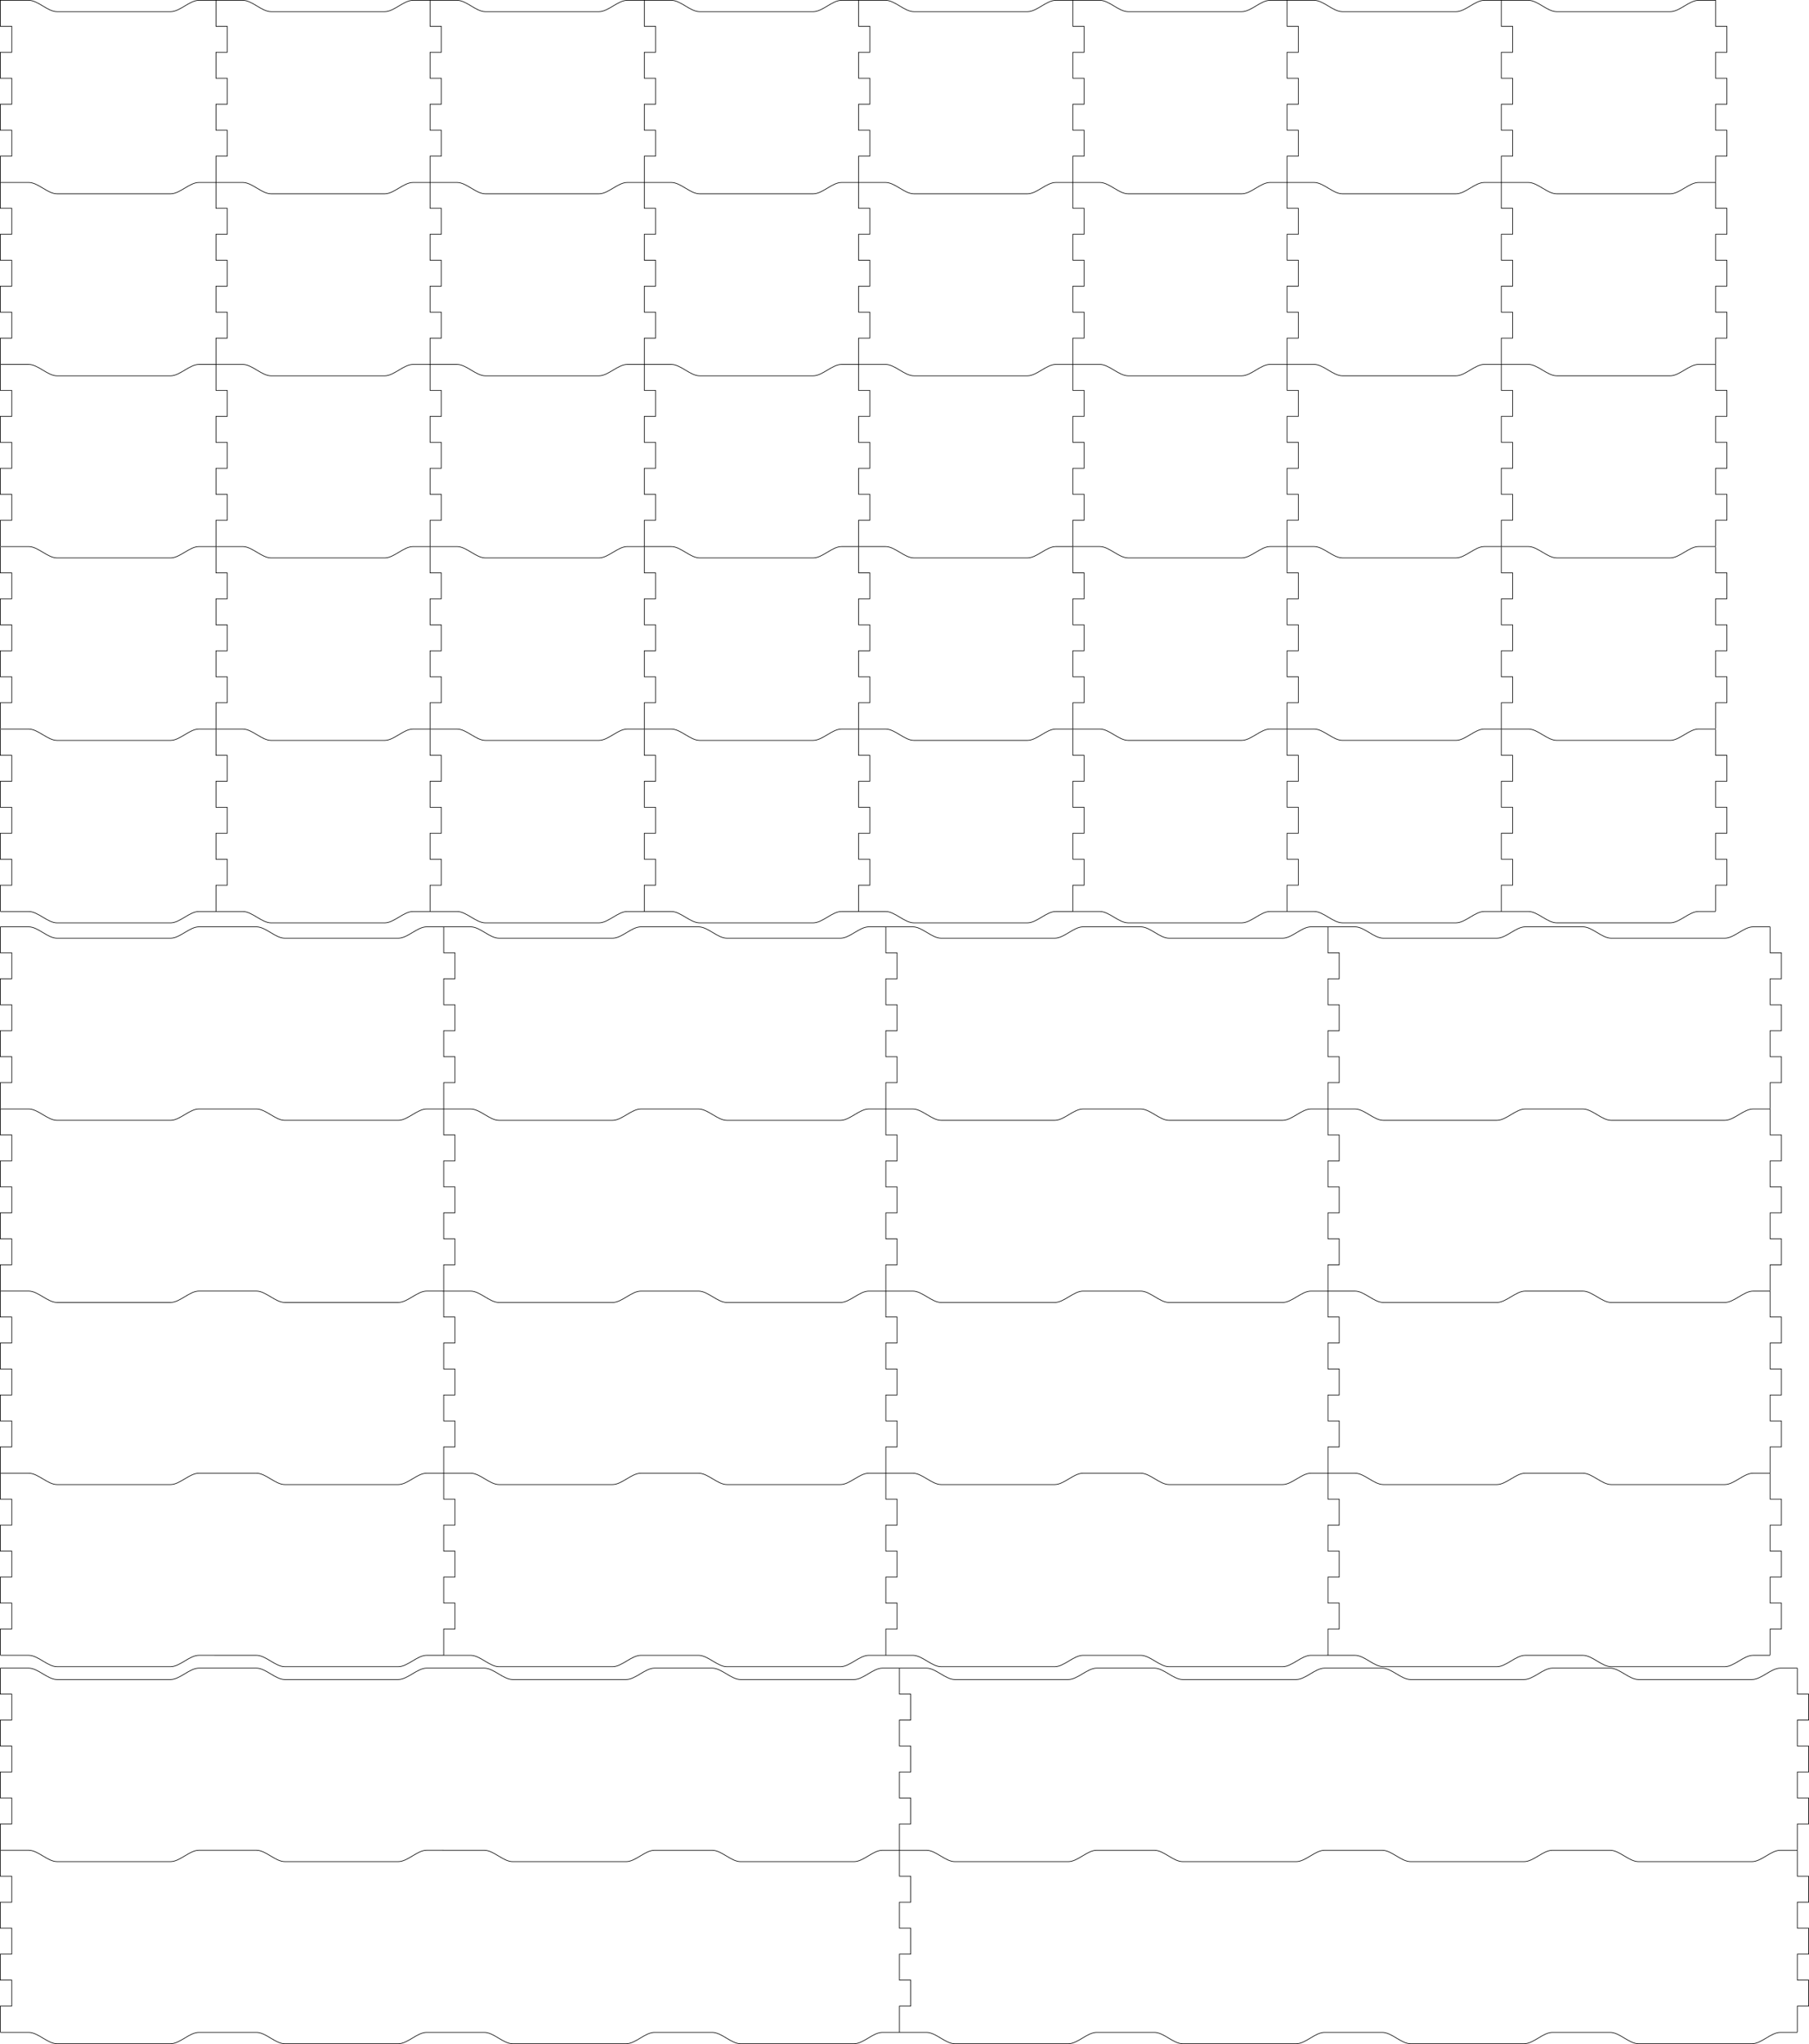 <?xml version="1.0" encoding="UTF-8" standalone="no"?>
<!-- Created with Inkscape (http://www.inkscape.org/) -->

<svg
   xmlns:dc="http://purl.org/dc/elements/1.1/"
   xmlns:cc="http://creativecommons.org/ns#"
   xmlns:rdf="http://www.w3.org/1999/02/22-rdf-syntax-ns#"
   xmlns:svg="http://www.w3.org/2000/svg"
   xmlns="http://www.w3.org/2000/svg"
   xmlns:xlink="http://www.w3.org/1999/xlink"
   xmlns:sodipodi="http://sodipodi.sourceforge.net/DTD/sodipodi-0.dtd"
   xmlns:inkscape="http://www.inkscape.org/namespaces/inkscape"
   width="796.135mm"
   height="899.343mm"
   viewBox="0 0 2820.952 3186.647"
   id="svg2"
   version="1.1"
   inkscape:version="0.91 r13725"
   sodipodi:docname="legobox_2panneau_3.svg">
  <sodipodi:namedview
     id="base"
     pagecolor="#ffffff"
     bordercolor="#666666"
     borderopacity="1.0"
     inkscape:pageopacity="0.0"
     inkscape:pageshadow="2"
     inkscape:zoom="0.3580953"
     inkscape:cx="1435.4852"
     inkscape:cy="2124.4024"
     inkscape:document-units="px"
     inkscape:current-layer="svg2"
     showgrid="false"
     inkscape:window-width="1920"
     inkscape:window-height="1007"
     inkscape:window-x="0"
     inkscape:window-y="27"
     inkscape:window-maximized="1"
     fit-margin-top="0"
     fit-margin-left="0"
     fit-margin-right="0"
     fit-margin-bottom="0" />
  <defs
     id="defs4" />
  <g
     id="layer1"
     inkscape:groupmode="layer"
     inkscape:label="Calque 1"
     transform="translate(1434.948,508.54)" />
  <path
     id="use4393"
     style="fill:none;stroke:#000000;stroke-width:1;stroke-miterlimit:4;stroke-dasharray:none;stroke-opacity:1"
     d="m 2675.306,283.965 0,-40.495 17.593,0 0,-40.495 -17.593,0 0,-40.495 17.593,0 0,-40.495 -17.593,0 0,-40.495 17.593,0 0,-40.495 -17.593,0 0,-40.495 -26.526,0 c -14.748,0 -29.496,17.715 -44.244,17.715 l -44.244,0 -44.244,0 -44.244,0 -44.244,0 C 2412.811,18.215 2398.063,0.5 2383.315,0.5 l -44.244,0 m 336.235,283.965 -26.526,0 c -14.748,0 -29.496,17.715 -44.244,17.715 l -44.244,0 -44.244,0 -44.244,0 -44.244,0 c -14.748,0 -29.496,-17.715 -44.244,-17.715 l -44.244,0 m 2.118,-0.5 0,-40.495 17.593,0 0,-40.495 -17.593,0 0,-40.495 17.593,0 0,-40.495 -17.593,0 0,-40.495 17.593,0 0,-40.495 -17.593,0 0,-40.495 -26.526,0 c -14.748,0 -29.496,17.715 -44.244,17.715 l -44.244,0 -44.244,0 -44.244,0 -44.244,0 C 2078.694,18.215 2063.946,0.5 2049.198,0.5 l -44.244,0 m 336.235,283.965 -26.526,0 c -14.748,0 -29.496,17.715 -44.244,17.715 l -44.244,0 -44.244,0 -44.244,0 -44.244,0 c -14.748,0 -29.496,-17.715 -44.244,-17.715 l -44.244,0 m 2.118,-0.5 0,-40.495 17.593,0 0,-40.495 -17.593,0 0,-40.495 17.593,0 0,-40.495 -17.593,0 0,-40.495 17.593,0 0,-40.495 -17.593,0 0,-40.495 -26.526,0 c -14.748,0 -29.496,17.715 -44.244,17.715 l -44.244,0 -44.244,0 -44.244,0 -44.244,0 C 1744.576,18.215 1729.828,0.5 1715.08,0.5 l -44.244,0 m 336.235,283.965 -26.526,0 c -14.748,0 -29.496,17.715 -44.244,17.715 l -44.244,0 -44.244,0 -44.244,0 -44.244,0 c -14.748,0 -29.496,-17.715 -44.244,-17.715 l -44.244,0 m 2.118,-0.5 0,-40.495 17.593,0 0,-40.495 -17.593,0 0,-40.495 17.593,0 0,-40.495 -17.593,0 0,-40.495 17.593,0 0,-40.495 -17.593,0 0,-40.495 -26.526,0 c -14.748,0 -29.496,17.715 -44.244,17.715 l -44.244,0 -44.244,0 -44.244,0 -44.244,0 C 1410.459,18.215 1395.711,0.5 1380.963,0.5 l -44.244,0 m 336.235,283.965 -26.526,0 c -14.748,0 -29.496,17.715 -44.244,17.715 l -44.244,0 -44.244,0 -44.244,0 -44.244,0 c -14.748,0 -29.496,-17.715 -44.244,-17.715 l -44.244,0 m 2.118,-0.5 0,-40.495 17.593,0 0,-40.495 -17.593,0 0,-40.495 17.593,0 0,-40.495 -17.593,0 0,-40.495 17.593,0 0,-40.495 -17.593,0 0,-40.495 -26.526,0 c -14.748,0 -29.496,17.715 -44.244,17.715 l -44.244,0 -44.244,0 -44.244,0 -44.244,0 C 1076.342,18.215 1061.594,0.5 1046.846,0.5 l -44.244,0 m 336.235,283.965 -26.526,0 c -14.748,0 -29.496,17.715 -44.244,17.715 l -44.244,0 -44.244,0 -44.244,0 -44.244,0 c -14.748,0 -29.496,-17.715 -44.244,-17.715 l -44.244,0 m 2.118,-0.5 0,-40.495 17.593,0 0,-40.495 -17.593,0 0,-40.495 17.593,0 0,-40.495 -17.593,0 0,-40.495 17.593,0 0,-40.495 -17.593,0 0,-40.495 -26.526,0 c -14.748,0 -29.496,17.715 -44.244,17.715 l -44.244,0 -44.244,0 -44.244,0 -44.244,0 C 742.225,18.215 727.477,0.5 712.729,0.5 l -44.244,0 m 336.235,283.965 -26.526,0 c -14.748,0 -29.496,17.715 -44.244,17.715 l -44.244,0 -44.244,0 -44.244,0 -44.244,0 c -14.748,0 -29.496,-17.715 -44.244,-17.715 l -44.244,0 m -331.749,-0.5 0,-40.495 17.593,0 0,-40.495 -17.593,0 0,-40.495 17.593,0 0,-40.495 -17.593,0 0,-40.495 17.593,0 0,-40.495 -17.593,0 0,-40.495 -26.526,0 c -14.748,0 -29.496,17.715 -44.244,17.715 l -44.244,0 -44.244,0 -44.244,0 -44.244,0 C 74.24,18.215 59.492,0.5 44.744,0.5 L 0.5,0.5 l 0,40.495 17.843,0 0,40.495 -17.843,0 0,40.495 17.843,0 0,40.495 -17.843,0 0,40.495 17.843,0 0,40.495 -17.843,0 0,40.495 m 336.235,0.5 -26.526,0 c -14.748,0 -29.496,17.715 -44.244,17.715 l -44.244,0 -44.244,0 -44.244,0 -44.244,0 c -14.748,0 -29.496,-17.715 -44.244,-17.715 l -44.244,0 m 670.103,-0.5 0,-40.495 17.593,0 0,-40.495 -17.593,0 0,-40.495 17.593,0 0,-40.495 -17.593,0 0,-40.495 17.593,0 0,-40.495 -17.593,0 0,-40.495 -26.526,0 c -14.748,0 -29.496,17.715 -44.244,17.715 l -44.244,0 -44.244,0 -44.244,0 -44.244,0 C 408.107,18.215 393.359,0.5 378.611,0.5 l -44.244,0 m 336.235,283.965 -26.526,0 c -14.748,0 -29.496,17.715 -44.244,17.715 l -44.244,0 -44.244,0 -44.244,0 -44.244,0 c -14.748,0 -29.496,-17.715 -44.244,-17.715 l -44.244,0"
     inkscape:tile-cx="1348.0753"
     inkscape:tile-cy="151.33975"
     inkscape:tile-w="2693.3994"
     inkscape:tile-h="302.6795"
     inkscape:tile-x0="1.3756"
     inkscape:tile-y0="-8.8817842e-16"
     inkscape:connector-curvature="0" />
  <path
     inkscape:tile-y0="285.46142"
     inkscape:tile-x0="1.3756"
     d="m 2675.306,567.63 0,-40.495 17.593,0 0,-40.495 -17.593,0 0,-40.495 17.593,0 0,-40.495 -17.593,0 0,-40.495 17.593,0 0,-40.495 -17.593,0 0,-40.495 m 0,283.965 -26.526,0 c -14.748,0 -29.496,17.715 -44.244,17.715 l -44.244,0 -44.244,0 -44.244,0 -44.244,0 c -14.748,0 -29.496,-17.715 -44.244,-17.715 l -44.244,0 m 2.118,-0.5 0,-40.495 17.593,0 0,-40.495 -17.593,0 0,-40.495 17.593,0 0,-40.495 -17.593,0 0,-40.495 17.593,0 0,-40.495 -17.593,0 0,-40.495 m 0,283.965 -26.526,0 c -14.748,0 -29.496,17.715 -44.244,17.715 l -44.244,0 -44.244,0 -44.244,0 -44.244,0 c -14.748,0 -29.496,-17.715 -44.244,-17.715 l -44.244,0 m 2.118,-0.5 0,-40.495 17.593,0 0,-40.495 -17.593,0 0,-40.495 17.593,0 0,-40.495 -17.593,0 0,-40.495 17.593,0 0,-40.495 -17.593,0 0,-40.495 m 0,283.965 -26.526,0 c -14.748,0 -29.496,17.715 -44.244,17.715 l -44.244,0 -44.244,0 -44.244,0 -44.244,0 c -14.748,0 -29.496,-17.715 -44.244,-17.715 l -44.244,0 m 2.118,-0.5 0,-40.495 17.593,0 0,-40.495 -17.593,0 0,-40.495 17.593,0 0,-40.495 -17.593,0 0,-40.495 17.593,0 0,-40.495 -17.593,0 0,-40.495 m 0,283.965 -26.526,0 c -14.748,0 -29.496,17.715 -44.244,17.715 l -44.244,0 -44.244,0 -44.244,0 -44.244,0 c -14.748,0 -29.496,-17.715 -44.244,-17.715 l -44.244,0 m 2.118,-0.5 0,-40.495 17.593,0 0,-40.495 -17.593,0 0,-40.495 17.593,0 0,-40.495 -17.593,0 0,-40.495 17.593,0 0,-40.495 -17.593,0 0,-40.495 m 0,283.965 -26.526,0 c -14.748,0 -29.496,17.715 -44.244,17.715 l -44.244,0 -44.244,0 -44.244,0 -44.244,0 c -14.748,0 -29.496,-17.715 -44.244,-17.715 l -44.244,0 m 2.118,-0.5 0,-40.495 17.593,0 0,-40.495 -17.593,0 0,-40.495 17.593,0 0,-40.495 -17.593,0 0,-40.495 17.593,0 0,-40.495 -17.593,0 0,-40.495 m 0,283.965 -26.526,0 c -14.748,0 -29.496,17.715 -44.244,17.715 l -44.244,0 -44.244,0 -44.244,0 -44.244,0 c -14.748,0 -29.496,-17.715 -44.244,-17.715 l -44.244,0 m -331.749,-0.5 0,-40.495 17.593,0 0,-40.495 -17.593,0 0,-40.495 17.593,0 0,-40.495 -17.593,0 0,-40.495 17.593,0 0,-40.495 -17.593,0 0,-40.495 m -336.235,0 0,40.495 17.843,0 0,40.495 -17.843,0 0,40.495 17.843,0 0,40.495 -17.843,0 0,40.495 17.843,0 0,40.495 -17.843,0 0,40.495 m 336.235,0.5 -26.526,0 c -14.748,0 -29.496,17.715 -44.244,17.715 l -44.244,0 -44.244,0 -44.244,0 -44.244,0 c -14.748,0 -29.496,-17.715 -44.244,-17.715 l -44.244,0 m 670.103,-0.5 0,-40.495 17.593,0 0,-40.495 -17.593,0 0,-40.495 17.593,0 0,-40.495 -17.593,0 0,-40.495 17.593,0 0,-40.495 -17.593,0 0,-40.495 m 0,283.965 -26.526,0 c -14.748,0 -29.496,17.715 -44.244,17.715 l -44.244,0 -44.244,0 -44.244,0 -44.244,0 c -14.748,0 -29.496,-17.715 -44.244,-17.715 l -44.244,0"
     style="fill:none;stroke:#000000;stroke-width:1;stroke-miterlimit:4;stroke-dasharray:none;stroke-opacity:1"
     id="use4461"
     inkscape:connector-curvature="0"
     sodipodi:nodetypes="cccccccccccccccsscccssccccccccccccccccsscccssccccccccccccccccsscccssccccccccccccccccsscccssccccccccccccccccsscccssccccccccccccccccsscccssccccccccccccccccccccccccccccccsscccssccccccccccccccccsscccssc"
     inkscape:tile-cx="1348.0753"
     inkscape:tile-cy="436.30117"
     inkscape:tile-w="2693.3994"
     inkscape:tile-h="302.1795" />
  <path
     sodipodi:nodetypes="cccccccccccccccsscccssccccccccccccccccsscccssccccccccccccccccsscccssccccccccccccccccsscccssccccccccccccccccsscccssccccccccccccccccsscccssccccccccccccccccccccccccccccccsscccssccccccccccccccccsscccssc"
     inkscape:connector-curvature="0"
     id="use4467"
     style="fill:none;stroke:#000000;stroke-width:1;stroke-miterlimit:4;stroke-dasharray:none;stroke-opacity:1"
     d="m 2675.306,851.546 0,-40.495 17.593,0 0,-40.495 -17.593,0 0,-40.495 17.593,0 0,-40.495 -17.593,0 0,-40.495 17.593,0 0,-40.495 -17.593,0 0,-40.495 m 0,283.965 -26.526,0 c -14.748,0 -29.496,17.715 -44.244,17.715 l -44.244,0 -44.244,0 -44.244,0 -44.244,0 c -14.748,0 -29.496,-17.715 -44.244,-17.715 l -44.244,0 m 2.118,-0.5 0,-40.495 17.593,0 0,-40.495 -17.593,0 0,-40.495 17.593,0 0,-40.495 -17.593,0 0,-40.495 17.593,0 0,-40.495 -17.593,0 0,-40.495 m 0,283.965 -26.526,0 c -14.748,0 -29.496,17.715 -44.244,17.715 l -44.244,0 -44.244,0 -44.244,0 -44.244,0 c -14.748,0 -29.496,-17.715 -44.244,-17.715 l -44.244,0 m 2.118,-0.5 0,-40.495 17.593,0 0,-40.495 -17.593,0 0,-40.495 17.593,0 0,-40.495 -17.593,0 0,-40.495 17.593,0 0,-40.495 -17.593,0 0,-40.495 m 0,283.965 -26.526,0 c -14.748,0 -29.496,17.715 -44.244,17.715 l -44.244,0 -44.244,0 -44.244,0 -44.244,0 c -14.748,0 -29.496,-17.715 -44.244,-17.715 l -44.244,0 m 2.118,-0.5 0,-40.495 17.593,0 0,-40.495 -17.593,0 0,-40.495 17.593,0 0,-40.495 -17.593,0 0,-40.495 17.593,0 0,-40.495 -17.593,0 0,-40.495 m 0,283.965 -26.526,0 c -14.748,0 -29.496,17.715 -44.244,17.715 l -44.244,0 -44.244,0 -44.244,0 -44.244,0 c -14.748,0 -29.496,-17.715 -44.244,-17.715 l -44.244,0 m 2.118,-0.5 0,-40.495 17.593,0 0,-40.495 -17.593,0 0,-40.495 17.593,0 0,-40.495 -17.593,0 0,-40.495 17.593,0 0,-40.495 -17.593,0 0,-40.495 m 0,283.965 -26.526,0 c -14.748,0 -29.496,17.715 -44.244,17.715 l -44.244,0 -44.244,0 -44.244,0 -44.244,0 c -14.748,0 -29.496,-17.715 -44.244,-17.715 l -44.244,0 m 2.118,-0.5 0,-40.495 17.593,0 0,-40.495 -17.593,0 0,-40.495 17.593,0 0,-40.495 -17.593,0 0,-40.495 17.593,0 0,-40.495 -17.593,0 0,-40.495 m 0,283.965 -26.526,0 c -14.748,0 -29.496,17.715 -44.244,17.715 l -44.244,0 -44.244,0 -44.244,0 -44.244,0 c -14.748,0 -29.496,-17.715 -44.244,-17.715 l -44.244,0 m -331.749,-0.5 0,-40.495 17.593,0 0,-40.495 -17.593,0 0,-40.495 17.593,0 0,-40.495 -17.593,0 0,-40.495 17.593,0 0,-40.495 -17.593,0 0,-40.495 m -336.235,0 0,40.495 17.843,0 0,40.495 -17.843,0 0,40.495 17.843,0 0,40.495 -17.843,0 0,40.495 17.843,0 0,40.495 -17.843,0 0,40.495 m 336.235,0.5 -26.526,0 c -14.748,0 -29.496,17.715 -44.244,17.715 l -44.244,0 -44.244,0 -44.244,0 -44.244,0 c -14.748,0 -29.496,-17.715 -44.244,-17.715 l -44.244,0 m 670.103,-0.5 0,-40.495 17.593,0 0,-40.495 -17.593,0 0,-40.495 17.593,0 0,-40.495 -17.593,0 0,-40.495 17.593,0 0,-40.495 -17.593,0 0,-40.495 m 0,283.965 -26.526,0 c -14.748,0 -29.496,17.715 -44.244,17.715 l -44.244,0 -44.244,0 -44.244,0 -44.244,0 c -14.748,0 -29.496,-17.715 -44.244,-17.715 l -44.244,0"
     inkscape:tile-x0="1.3756"
     inkscape:tile-y0="568.08153"
     inkscape:tile-cx="1348.0753"
     inkscape:tile-cy="718.92128"
     inkscape:tile-w="2693.3994"
     inkscape:tile-h="302.1795" />
  <use
     x="0"
     y="0"
     inkscape:tiled-clone-of="#use4467"
     xlink:href="#use4467"
     transform="translate(0,284.463)"
     id="use4216"
     width="100%"
     height="100%" />
  <use
     x="0"
     y="0"
     inkscape:tiled-clone-of="#use4467"
     xlink:href="#use4467"
     transform="translate(0,568.925)"
     id="use4218"
     width="100%"
     height="100%" />
  <path
     id="use4858"
     style="fill:none;stroke:#000000;stroke-width:1;stroke-miterlimit:4;stroke-dasharray:none;stroke-opacity:1"
     d="m 2760.341,2296.685 -26.526,0 c -14.748,0 -29.496,17.715 -44.244,17.715 l -44.244,0 -44.244,0 -44.244,0 -44.244,0 c -14.748,0 -29.496,-17.715 -44.244,-17.715 l -65.503,0 m 2.118,0 -26.526,0 c -14.748,0 -29.496,17.715 -44.244,17.715 l -44.244,0 -44.244,0 -44.244,0 -44.244,0 c -14.748,0 -29.496,-17.715 -44.244,-17.715 l -44.244,0 m 2.118,0 -26.526,0 c -14.748,0 -29.496,17.715 -44.244,17.715 l -44.244,0 -44.244,0 -44.244,0 -44.244,0 c -14.748,0 -29.496,-17.715 -44.244,-17.715 l -65.503,0 m 2.118,0 -26.526,0 c -14.748,0 -29.496,17.715 -44.244,17.715 l -44.244,0 -44.244,0 -44.244,0 -44.244,0 c -14.748,0 -29.496,-17.715 -44.244,-17.715 l -44.244,0 m 2.118,0 -26.526,0 c -14.748,0 -29.496,17.715 -44.244,17.715 l -44.244,0 -44.244,0 -44.244,0 -44.244,0 c -14.748,0 -29.496,-17.715 -44.244,-17.715 l -65.503,0 m 2.118,0 -26.526,0 c -14.748,0 -29.496,17.715 -44.244,17.715 l -44.244,0 -44.244,0 -44.244,0 -44.244,0 c -14.748,0 -29.496,-17.715 -44.244,-17.715 l -44.244,0 m -353.008,0 -26.526,0 c -14.748,0 -29.496,17.715 -44.244,17.715 l -44.244,0 -44.244,0 -44.244,0 -44.244,0 c -14.748,0 -29.496,-17.715 -44.244,-17.715 l -44.244,0 m 691.361,0 -26.526,0 c -14.748,0 -29.496,17.715 -44.244,17.715 l -44.244,0 -44.244,0 -44.244,0 -44.244,0 c -14.748,0 -29.496,-17.715 -44.244,-17.715 l -65.503,0 m 2425.974,283.416 0,-40.495 17.593,0 0,-40.495 -17.593,0 0,-40.495 17.593,0 0,-40.495 -17.593,0 0,-40.495 17.593,0 0,-40.495 -17.593,0 0,-40.495 m 0,283.965 -26.526,0 c -14.748,0 -29.496,17.715 -44.244,17.715 l -44.244,0 -44.244,0 -44.244,0 -44.244,0 c -14.748,0 -29.496,-17.715 -44.244,-17.715 l -65.503,0 m 2.118,0 -26.526,0 c -14.748,0 -29.496,17.715 -44.244,17.715 l -44.244,0 -44.244,0 -44.244,0 -44.244,0 c -14.748,0 -29.496,-17.715 -44.244,-17.715 l -44.244,0 m 2.118,-0.5 0,-40.495 17.593,0 0,-40.495 -17.593,0 0,-40.495 17.593,0 0,-40.495 -17.593,0 0,-40.495 17.593,0 0,-40.495 -17.593,0 0,-40.495 m 0,283.965 -26.526,0 c -14.748,0 -29.496,17.715 -44.244,17.715 l -44.244,0 -44.244,0 -44.244,0 -44.244,0 c -14.748,0 -29.496,-17.715 -44.244,-17.715 l -65.503,0 m 2.118,0 -26.526,0 c -14.748,0 -29.496,17.715 -44.244,17.715 l -44.244,0 -44.244,0 -44.244,0 -44.244,0 c -14.748,0 -29.496,-17.715 -44.244,-17.715 l -44.244,0 m 2.118,-0.5 0,-40.495 17.593,0 0,-40.495 -17.593,0 0,-40.495 17.593,0 0,-40.495 -17.593,0 0,-40.495 17.593,0 0,-40.495 -17.593,0 0,-40.495 m 0,283.965 -26.526,0 c -14.748,0 -29.496,17.715 -44.244,17.715 l -44.244,0 -44.244,0 -44.244,0 -44.244,0 c -14.748,0 -29.496,-17.715 -44.244,-17.715 l -65.503,0 m 2.118,0 -26.526,0 c -14.748,0 -29.496,17.715 -44.244,17.715 l -44.244,0 -44.244,0 -44.244,0 -44.244,0 c -14.748,0 -29.496,-17.715 -44.244,-17.715 l -44.244,0 M 0.5,2296.636 l 0,40.495 17.843,0 0,40.495 -17.843,0 0,40.495 17.843,0 0,40.495 -17.843,0 0,40.495 17.843,0 0,40.495 -17.843,0 0,40.495 m 336.235,0.5 -26.526,0 c -14.748,0 -29.496,17.715 -44.244,17.715 l -44.244,0 -44.244,0 -44.244,0 -44.244,0 c -14.748,0 -29.496,-17.715 -44.244,-17.715 l -44.244,0 m 691.361,-0.5 0,-40.495 17.593,0 0,-40.495 -17.593,0 0,-40.495 17.593,0 0,-40.495 -17.593,0 0,-40.495 17.593,0 0,-40.495 -17.593,0 0,-40.495 m 0,283.965 -26.526,0 c -14.748,0 -29.496,17.715 -44.244,17.715 l -44.244,0 -44.244,0 -44.244,0 -44.244,0 c -14.748,0 -29.496,-17.715 -44.244,-17.715 l -65.503,0 M 2760.341,1444.939 l -26.526,0 c -14.748,0 -29.496,17.715 -44.244,17.715 l -44.244,0 -44.244,0 -44.244,0 -44.244,0 c -14.748,0 -29.496,-17.715 -44.244,-17.715 l -65.503,0 m 2.118,0 -26.526,0 c -14.748,0 -29.496,17.715 -44.244,17.715 l -44.244,0 -44.244,0 -44.244,0 -44.244,0 c -14.748,0 -29.496,-17.715 -44.244,-17.715 l -44.244,0 m 2.118,0 -26.526,0 c -14.748,0 -29.496,17.715 -44.244,17.715 l -44.244,0 -44.244,0 -44.244,0 -44.244,0 c -14.748,0 -29.496,-17.715 -44.244,-17.715 l -65.503,0 m 2.118,0 -26.526,0 c -14.748,0 -29.496,17.715 -44.244,17.715 l -44.244,0 -44.244,0 -44.244,0 -44.244,0 c -14.748,0 -29.496,-17.715 -44.244,-17.715 l -44.244,0 m 2.118,0 -26.526,0 c -14.748,0 -29.496,17.715 -44.244,17.715 l -44.244,0 -44.244,0 -44.244,0 -44.244,0 c -14.748,0 -29.496,-17.715 -44.244,-17.715 l -65.503,0 m 2.118,0 -26.526,0 c -14.748,0 -29.496,17.715 -44.244,17.715 l -44.244,0 -44.244,0 -44.244,0 -44.244,0 c -14.748,0 -29.496,-17.715 -44.244,-17.715 l -44.244,0 m -353.008,0 -26.526,0 c -14.748,0 -29.496,17.715 -44.244,17.715 l -44.244,0 -44.244,0 -44.244,0 -44.244,0 c -14.748,0 -29.496,-17.715 -44.244,-17.715 l -44.244,0 m 691.361,0 -26.526,0 c -14.748,0 -29.496,17.715 -44.244,17.715 l -44.244,0 -44.244,0 -44.244,0 -44.244,0 c -14.748,0 -29.496,-17.715 -44.244,-17.715 l -65.503,0 m 2425.974,283.416 0,-40.495 17.593,0 0,-40.495 -17.593,0 0,-40.495 17.593,0 0,-40.495 -17.593,0 0,-40.495 17.593,0 0,-40.495 -17.593,0 0,-40.495 m 0,283.965 -26.526,0 c -14.748,0 -29.496,17.715 -44.244,17.715 l -44.244,0 -44.244,0 -44.244,0 -44.244,0 c -14.748,0 -29.496,-17.715 -44.244,-17.715 l -65.503,0 m 2.118,0 -26.526,0 c -14.748,0 -29.496,17.715 -44.244,17.715 l -44.244,0 -44.244,0 -44.244,0 -44.244,0 c -14.748,0 -29.496,-17.715 -44.244,-17.715 l -44.244,0 m 2.118,-0.5 0,-40.495 17.593,0 0,-40.495 -17.593,0 0,-40.495 17.593,0 0,-40.495 -17.593,0 0,-40.495 17.593,0 0,-40.495 -17.593,0 0,-40.495 m 0,283.965 -26.526,0 c -14.748,0 -29.496,17.715 -44.244,17.715 l -44.244,0 -44.244,0 -44.244,0 -44.244,0 c -14.748,0 -29.496,-17.715 -44.244,-17.715 l -65.503,0 m 2.118,0 -26.526,0 c -14.748,0 -29.496,17.715 -44.244,17.715 l -44.244,0 -44.244,0 -44.244,0 -44.244,0 c -14.748,0 -29.496,-17.715 -44.244,-17.715 l -44.244,0 m 2.118,-0.5 0,-40.495 17.593,0 0,-40.495 -17.593,0 0,-40.495 17.593,0 0,-40.495 -17.593,0 0,-40.495 17.593,0 0,-40.495 -17.593,0 0,-40.495 m 0,283.965 -26.526,0 c -14.748,0 -29.496,17.715 -44.244,17.715 l -44.244,0 -44.244,0 -44.244,0 -44.244,0 c -14.748,0 -29.496,-17.715 -44.244,-17.715 l -65.503,0 m 2.118,0 -26.526,0 c -14.748,0 -29.496,17.715 -44.244,17.715 l -44.244,0 -44.244,0 -44.244,0 -44.244,0 c -14.748,0 -29.496,-17.715 -44.244,-17.715 l -44.244,0 M 0.5,1444.89 l 0,40.495 17.843,0 0,40.495 -17.843,0 0,40.495 17.843,0 0,40.495 -17.843,0 0,40.495 17.843,0 0,40.495 -17.843,0 0,40.495 m 336.235,0.5 -26.526,0 c -14.748,0 -29.496,17.715 -44.244,17.715 l -44.244,0 -44.244,0 -44.244,0 -44.244,0 c -14.748,0 -29.496,-17.715 -44.244,-17.715 l -44.244,0 m 691.361,-0.5 0,-40.495 17.593,0 0,-40.495 -17.593,0 0,-40.495 17.593,0 0,-40.495 -17.593,0 0,-40.495 17.593,0 0,-40.495 -17.593,0 0,-40.495 m 0,283.965 -26.526,0 c -14.748,0 -29.496,17.715 -44.244,17.715 l -44.244,0 -44.244,0 -44.244,0 -44.244,0 c -14.748,0 -29.496,-17.715 -44.244,-17.715 l -65.503,0 m 2425.974,567.332 0,-40.495 17.593,0 0,-40.495 -17.593,0 0,-40.495 17.593,0 0,-40.495 -17.593,0 0,-40.495 17.593,0 0,-40.495 -17.593,0 0,-40.495 m -689.493,283.465 0,-40.495 17.593,0 0,-40.495 -17.593,0 0,-40.495 17.593,0 0,-40.495 -17.593,0 0,-40.495 17.593,0 0,-40.495 -17.593,0 0,-40.495 m -689.493,283.465 0,-40.495 17.593,0 0,-40.495 -17.593,0 0,-40.495 17.593,0 0,-40.495 -17.593,0 0,-40.495 17.593,0 0,-40.495 -17.593,0 0,-40.495 m -1380.854,0 0,40.495 17.843,0 0,40.495 -17.843,0 0,40.495 17.843,0 0,40.495 -17.843,0 0,40.495 17.843,0 0,40.495 -17.843,0 0,40.495 m 691.361,0 0,-40.495 17.593,0 0,-40.495 -17.593,0 0,-40.495 17.593,0 0,-40.495 -17.593,0 0,-40.495 17.593,0 0,-40.495 -17.593,0 0,-40.495 m 2068.48,-0.451 0,-40.495 17.593,0 0,-40.495 -17.593,0 0,-40.495 17.593,0 0,-40.495 -17.593,0 0,-40.495 17.593,0 0,-40.495 -17.593,0 0,-40.495 m 0,283.965 -26.526,0 c -14.748,0 -29.496,17.715 -44.244,17.715 l -44.244,0 -44.244,0 -44.244,0 -44.244,0 c -14.748,0 -29.496,-17.715 -44.244,-17.715 l -65.503,0 m 2.118,0 -26.526,0 c -14.748,0 -29.496,17.715 -44.244,17.715 l -44.244,0 -44.244,0 -44.244,0 -44.244,0 c -14.748,0 -29.496,-17.715 -44.244,-17.715 l -44.244,0 m 2.118,-0.5 0,-40.495 17.593,0 0,-40.495 -17.593,0 0,-40.495 17.593,0 0,-40.495 -17.593,0 0,-40.495 17.593,0 0,-40.495 -17.593,0 0,-40.495 m 0,283.965 -26.526,0 c -14.748,0 -29.496,17.715 -44.244,17.715 l -44.244,0 -44.244,0 -44.244,0 -44.244,0 c -14.748,0 -29.496,-17.715 -44.244,-17.715 l -65.503,0 m 2.118,0 -26.526,0 c -14.748,0 -29.496,17.715 -44.244,17.715 l -44.244,0 -44.244,0 -44.244,0 -44.244,0 c -14.748,0 -29.496,-17.715 -44.244,-17.715 l -44.244,0 m 2.118,-0.5 0,-40.495 17.593,0 0,-40.495 -17.593,0 0,-40.495 17.593,0 0,-40.495 -17.593,0 0,-40.495 17.593,0 0,-40.495 -17.593,0 0,-40.495 m 0,283.965 -26.526,0 c -14.748,0 -29.496,17.715 -44.244,17.715 l -44.244,0 -44.244,0 -44.244,0 -44.244,0 c -14.748,0 -29.496,-17.715 -44.244,-17.715 l -65.503,0 m 2.118,0 -26.526,0 c -14.748,0 -29.496,17.715 -44.244,17.715 l -44.244,0 -44.244,0 -44.244,0 -44.244,0 c -14.748,0 -29.496,-17.715 -44.244,-17.715 l -44.244,0 M 0.5,1728.806 l 0,40.495 17.843,0 0,40.495 -17.843,0 0,40.495 17.843,0 0,40.495 -17.843,0 0,40.495 17.843,0 0,40.495 -17.843,0 0,40.495 m 336.235,0.5 -26.526,0 c -14.748,0 -29.496,17.715 -44.244,17.715 l -44.244,0 -44.244,0 -44.244,0 -44.244,0 c -14.748,0 -29.496,-17.715 -44.244,-17.715 l -44.244,0 m 691.361,-0.5 0,-40.495 17.593,0 0,-40.495 -17.593,0 0,-40.495 17.593,0 0,-40.495 -17.593,0 0,-40.495 17.593,0 0,-40.495 -17.593,0 0,-40.495 m 0,283.965 -26.526,0 c -14.748,0 -29.496,17.715 -44.244,17.715 l -44.244,0 -44.244,0 -44.244,0 -44.244,0 c -14.748,0 -29.496,-17.715 -44.244,-17.715 l -65.503,0"
     inkscape:connector-curvature="0"
     sodipodi:nodetypes="csscccssccsscccssccsscccssccsscccssccsscccssccsscccssccsscccssccsscccssccccccccccccccccsscccssccsscccssccccccccccccccccsscccssccsscccssccccccccccccccccsscccssccsscccssccccccccccccccccsscccssccccccccccccccccsscccssccsscccssccsscccssccsscccssccsscccssccsscccssccsscccssccsscccssccsscccssccccccccccccccccsscccssccsscccssccccccccccccccccsscccssccsscccssccccccccccccccccsscccssccsscccssccccccccccccccccsscccssccccccccccccccccsscccssccccccccccccccccccccccccccccccccccccccccccccccccccccccccccccccccccccccccccccccccccccccsscccssccsscccssccccccccccccccccsscccssccsscccssccccccccccccccccsscccssccsscccssccccccccccccccccsscccssccccccccccccccccsscccssc" />
  <path
     sodipodi:nodetypes="csscccssccsscccssccsscccssccsscccssccsscccssccsscccssccsscccssccsscccssccsscccssccsscccssccsscccssccsscccssccsscccssccsscccssccsscccssccsscccssccccccccccccccccccccccccccccccccccccccccccccccccccccccccccsscccssccsscccssccsscccssccsscccssccccccccccccccccsscccssccsscccssccccccccccccccccsscccssccsscccssc"
     inkscape:connector-curvature="0"
     d="m 2802.859,3168.432 -26.526,0 c -14.748,0 -29.496,17.715 -44.244,17.715 l -44.244,0 -44.244,0 -44.244,0 -44.244,0 c -14.748,0 -29.496,-17.715 -44.244,-17.715 l -65.503,0 m 2.118,0 -26.526,0 c -14.748,0 -29.496,17.715 -44.244,17.715 l -44.244,0 -44.244,0 -44.244,0 -44.244,0 c -14.748,0 -29.496,-17.715 -44.244,-17.715 l -65.503,0 m 2.118,0 -26.526,0 c -14.748,0 -29.496,17.715 -44.244,17.715 l -44.244,0 -44.244,0 -44.244,0 -44.244,0 c -14.748,0 -29.496,-17.715 -44.244,-17.715 l -65.503,0 m 2.118,0 -26.526,0 c -14.748,0 -29.496,17.715 -44.244,17.715 l -44.244,0 -44.244,0 -44.244,0 -44.244,0 c -14.748,0 -29.496,-17.715 -44.244,-17.715 l -44.244,0 m 2.118,0 -26.526,0 c -14.748,0 -29.496,17.715 -44.244,17.715 l -44.244,0 -44.244,0 -44.244,0 -44.244,0 c -14.748,0 -29.496,-17.715 -44.244,-17.715 l -65.503,0 m 2.118,0 -26.526,0 c -14.748,0 -29.496,17.715 -44.244,17.715 l -44.244,0 -44.244,0 -44.244,0 -44.244,0 c -14.748,0 -29.496,-17.715 -44.244,-17.715 l -65.503,0 m -353.008,0 -26.526,0 c -14.748,0 -29.496,17.715 -44.244,17.715 l -44.244,0 -44.244,0 -44.244,0 -44.244,0 c -14.748,0 -29.496,-17.715 -44.244,-17.715 l -44.244,0 m 691.361,0 -26.526,0 c -14.748,0 -29.496,17.715 -44.244,17.715 l -44.244,0 -44.244,0 -44.244,0 -44.244,0 c -14.748,0 -29.496,-17.715 -44.244,-17.715 l -65.503,0 m 2468.492,-567.832 -26.526,0 c -14.748,0 -29.496,17.715 -44.244,17.715 l -44.244,0 -44.244,0 -44.244,0 -44.244,0 c -14.748,0 -29.496,-17.715 -44.244,-17.715 l -65.503,0 m 2.118,0 -26.526,0 c -14.748,0 -29.496,17.715 -44.244,17.715 l -44.244,0 -44.244,0 -44.244,0 -44.244,0 c -14.748,0 -29.496,-17.715 -44.244,-17.715 l -65.503,0 m 2.118,0 -26.526,0 c -14.748,0 -29.496,17.715 -44.244,17.715 l -44.244,0 -44.244,0 -44.244,0 -44.244,0 c -14.748,0 -29.496,-17.715 -44.244,-17.715 l -65.503,0 m 2.118,0 -26.526,0 c -14.748,0 -29.496,17.715 -44.244,17.715 l -44.244,0 -44.244,0 -44.244,0 -44.244,0 c -14.748,0 -29.496,-17.715 -44.244,-17.715 l -44.244,0 m 2.118,0 -26.526,0 c -14.748,0 -29.496,17.715 -44.244,17.715 l -44.244,0 -44.244,0 -44.244,0 -44.244,0 c -14.748,0 -29.496,-17.715 -44.244,-17.715 l -65.503,0 m 2.118,0 -26.526,0 c -14.748,0 -29.496,17.715 -44.244,17.715 l -44.244,0 -44.244,0 -44.244,0 -44.244,0 c -14.748,0 -29.496,-17.715 -44.244,-17.715 l -65.503,0 m -353.008,0 -26.526,0 c -14.748,0 -29.496,17.715 -44.244,17.715 l -44.244,0 -44.244,0 -44.244,0 -44.244,0 c -14.748,0 -29.496,-17.715 -44.244,-17.715 l -44.244,0 m 691.361,0 -26.526,0 c -14.748,0 -29.496,17.715 -44.244,17.715 l -44.244,0 -44.244,0 -44.244,0 -44.244,0 c -14.748,0 -29.496,-17.715 -44.244,-17.715 l -65.503,0 m 2468.492,567.332 0,-40.495 17.593,0 0,-40.495 -17.593,0 0,-40.495 17.593,0 0,-40.495 -17.593,0 0,-40.495 17.593,0 0,-40.495 -17.593,0 0,-40.495 m -1400.245,283.465 0,-40.495 17.593,0 0,-40.495 -17.593,0 0,-40.495 17.593,0 0,-40.495 -17.593,0 0,-40.495 17.593,0 0,-40.495 -17.593,0 0,-40.495 m -1402.114,0 0,40.495 17.843,0 0,40.495 -17.843,0 0,40.495 17.843,0 0,40.495 -17.843,0 0,40.495 17.843,0 0,40.495 -17.843,0 0,40.495 m 2802.359,-283.916 0,-40.495 17.593,0 0,-40.495 -17.593,0 0,-40.495 17.593,0 0,-40.495 -17.593,0 0,-40.495 17.593,0 0,-40.495 -17.593,0 0,-40.495 m 0,283.965 -26.526,0 c -14.748,0 -29.496,17.715 -44.244,17.715 l -44.244,0 -44.244,0 -44.244,0 -44.244,0 c -14.748,0 -29.496,-17.715 -44.244,-17.715 l -65.503,0 m 2.118,0 -26.526,0 c -14.748,0 -29.496,17.715 -44.244,17.715 l -44.244,0 -44.244,0 -44.244,0 -44.244,0 c -14.748,0 -29.496,-17.715 -44.244,-17.715 l -65.503,0 m 2.118,0 -26.526,0 c -14.748,0 -29.496,17.715 -44.244,17.715 l -44.244,0 -44.244,0 -44.244,0 -44.244,0 c -14.748,0 -29.496,-17.715 -44.244,-17.715 l -65.503,0 m 2.118,0 -26.526,0 c -14.748,0 -29.496,17.715 -44.244,17.715 l -44.244,0 -44.244,0 -44.244,0 -44.244,0 c -14.748,0 -29.496,-17.715 -44.244,-17.715 l -44.244,0 m 2.118,-0.5 0,-40.495 17.593,0 0,-40.495 -17.593,0 0,-40.495 17.593,0 0,-40.495 -17.593,0 0,-40.495 17.593,0 0,-40.495 -17.593,0 0,-40.495 m 0,283.965 -26.526,0 c -14.748,0 -29.496,17.715 -44.244,17.715 l -44.244,0 -44.244,0 -44.244,0 -44.244,0 c -14.748,0 -29.496,-17.715 -44.244,-17.715 l -65.503,0 m 2.118,0 -26.526,0 c -14.748,0 -29.496,17.715 -44.244,17.715 l -44.244,0 -44.244,0 -44.244,0 -44.244,0 c -14.748,0 -29.496,-17.715 -44.244,-17.715 l -65.503,0 M 0.5,2600.552 l 0,40.495 17.843,0 0,40.495 -17.843,0 0,40.495 17.843,0 0,40.495 -17.843,0 0,40.495 17.843,0 0,40.495 -17.843,0 0,40.495 m 336.235,0.5 -26.526,0 c -14.748,0 -29.496,17.715 -44.244,17.715 l -44.244,0 -44.244,0 -44.244,0 -44.244,0 c -14.748,0 -29.496,-17.715 -44.244,-17.715 l -44.244,0 m 691.361,1e-4 -26.526,0 c -14.748,0 -29.496,17.715 -44.244,17.715 l -44.244,0 -44.244,0 -44.244,0 -44.244,0 c -14.748,0 -29.496,-17.715 -44.244,-17.715 l -65.503,0"
     style="fill:none;stroke:#000000;stroke-width:1;stroke-miterlimit:4;stroke-dasharray:none;stroke-opacity:1"
     id="path4869" />
</svg>
